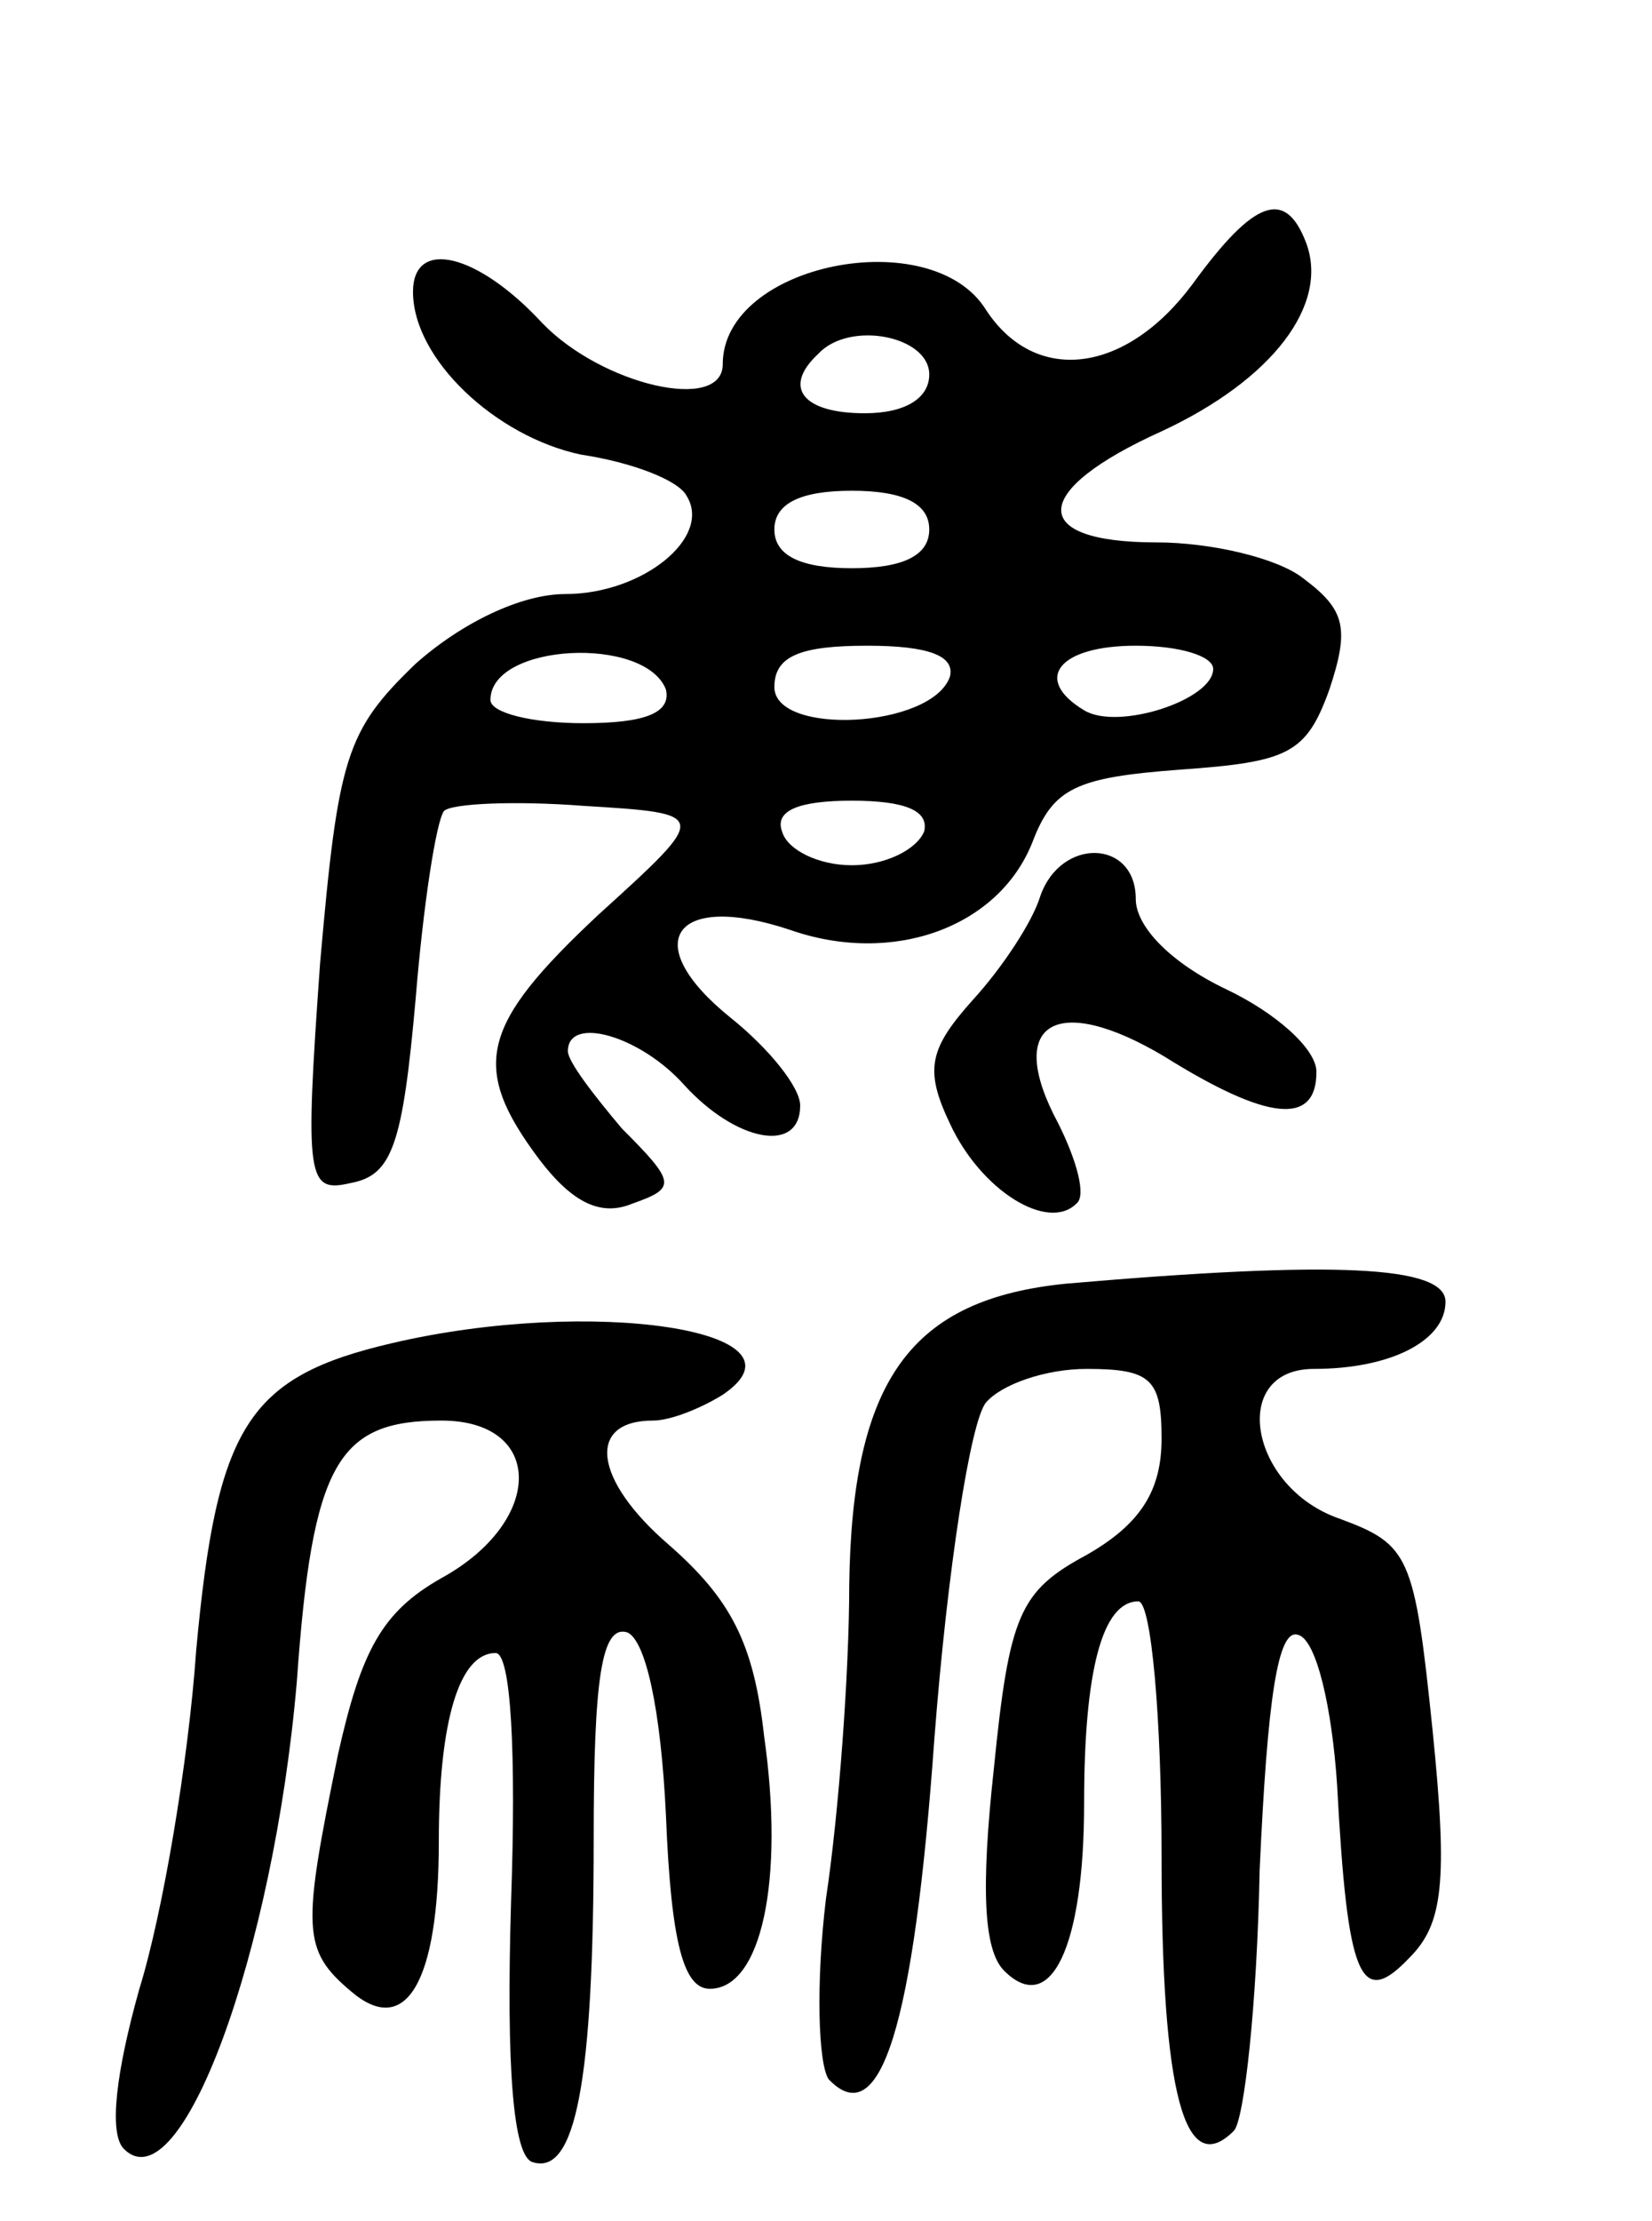 <svg version="1.0" xmlns="http://www.w3.org/2000/svg"
 width="64pt" height="86pt" viewBox="0 0 64 86"
 preserveAspectRatio="xMidYMid meet">
<g transform="translate(0,86) scale(0.1,-0.1)"
fill="#000000" stroke="none">
<path d="M462 750 c-26 -35 -61 -39 -80 -10 -21 34 -102 18 -102 -21 0 -19
-47 -8 -70 16 -25 27 -50 33 -50 12 0 -26 32 -56 65 -63 20 -3 38 -10 41 -16
10 -16 -17 -38 -47 -38 -17 0 -40 -11 -58 -27 -27 -26 -30 -36 -37 -116 -6
-84 -5 -89 12 -85 16 3 20 15 25 71 3 37 8 69 11 73 3 3 28 4 54 2 49 -3 49
-3 6 -42 -46 -43 -50 -59 -23 -95 13 -17 24 -22 36 -17 17 6 17 8 -4 29 -11
13 -21 26 -21 30 0 14 28 6 45 -13 20 -22 45 -27 45 -8 0 7 -12 22 -27 34 -36
29 -22 49 23 34 40 -14 81 1 94 34 8 21 17 25 57 28 42 3 49 6 58 31 8 24 6
31 -10 43 -10 8 -36 14 -57 14 -50 0 -49 20 2 43 43 20 65 49 56 73 -8 21 -20
17 -44 -16z m-102 -35 c0 -9 -9 -15 -25 -15 -24 0 -32 10 -18 23 12 13 43 7
43 -8z m0 -60 c0 -10 -10 -15 -30 -15 -20 0 -30 5 -30 15 0 10 10 15 30 15 20
0 30 -5 30 -15z m-102 -62 c2 -9 -8 -13 -32 -13 -20 0 -36 4 -36 9 0 22 60 25
68 4z m110 5 c-7 -20 -68 -23 -68 -4 0 12 10 16 36 16 24 0 34 -4 32 -12z
m102 3 c0 -12 -37 -24 -50 -16 -20 12 -10 25 20 25 17 0 30 -4 30 -9z m-112
-63 c-3 -7 -15 -13 -28 -13 -13 0 -25 6 -27 13 -3 8 6 12 27 12 21 0 30 -4 28
-12z"/>
<path d="M403 513 c-3 -10 -15 -28 -26 -40 -17 -19 -19 -27 -9 -48 12 -26 38
-42 49 -31 4 3 0 17 -7 31 -21 39 -1 51 41 26 40 -25 59 -27 59 -6 0 9 -16 23
-35 32 -21 10 -35 24 -35 35 0 23 -29 24 -37 1z"/>
<path d="M413 363 c-60 -6 -83 -37 -84 -117 0 -33 -4 -88 -9 -121 -4 -33 -3
-64 1 -70 20 -21 33 20 41 132 5 65 14 123 20 130 6 7 23 13 39 13 25 0 29 -4
29 -27 0 -20 -8 -33 -29 -45 -26 -14 -30 -23 -36 -83 -5 -46 -4 -70 4 -78 18
-18 31 9 31 65 0 51 7 78 21 78 5 0 9 -45 9 -99 0 -92 9 -125 28 -106 4 4 9
49 10 101 3 66 7 94 15 91 7 -2 13 -28 15 -58 4 -75 9 -87 28 -67 13 13 15 29
9 88 -7 68 -9 72 -36 82 -35 12 -43 58 -10 58 30 0 51 11 51 26 0 14 -43 16
-147 7z"/>
<path d="M152 340 c-56 -13 -68 -32 -76 -119 -3 -43 -13 -102 -22 -131 -9 -32
-12 -56 -6 -62 22 -22 58 76 67 181 6 85 16 101 56 101 40 0 40 -39 0 -61 -23
-13 -31 -28 -40 -68 -14 -68 -14 -76 5 -92 21 -18 34 3 34 58 0 47 8 73 22 73
6 0 8 -39 6 -96 -2 -66 1 -98 8 -101 17 -6 24 31 24 125 0 62 3 83 13 80 7 -3
13 -29 15 -71 2 -50 7 -67 17 -67 20 0 29 42 21 98 -4 36 -13 53 -37 74 -29
25 -32 48 -6 48 7 0 19 5 27 10 37 25 -51 38 -128 20z"/>
</g>
</svg>
